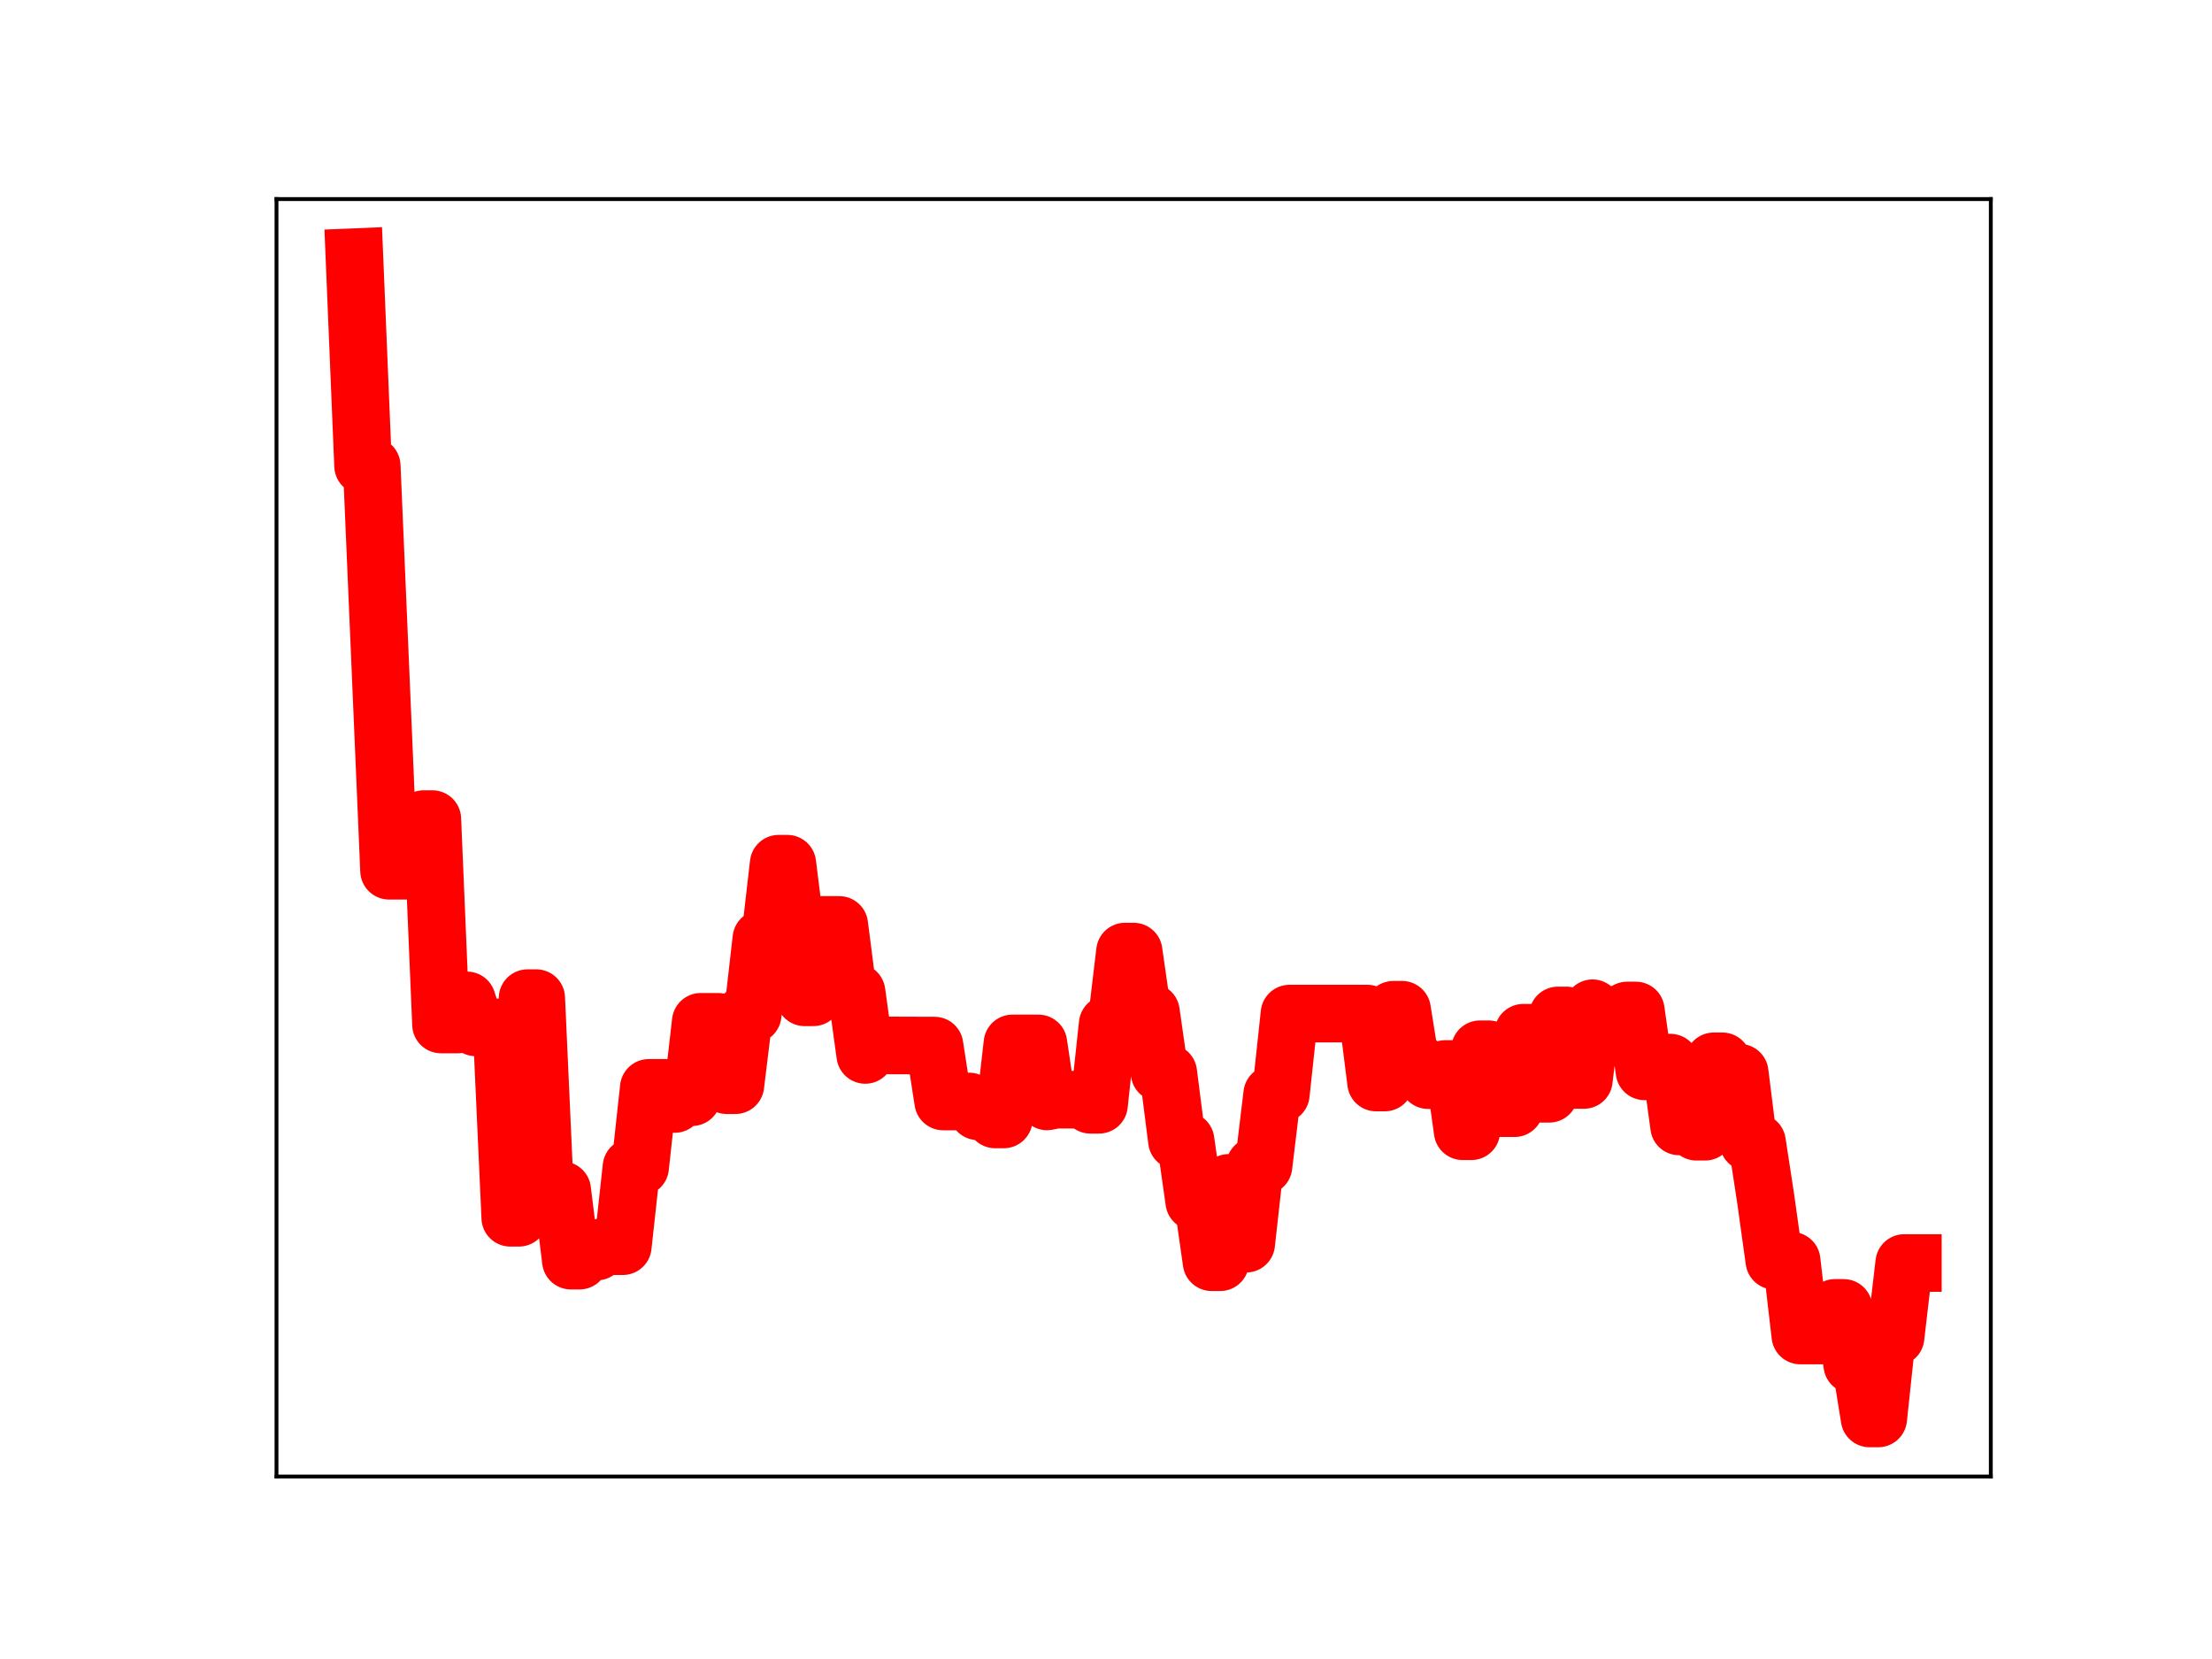 <?xml version="1.0" encoding="utf-8" standalone="no"?>
<!DOCTYPE svg PUBLIC "-//W3C//DTD SVG 1.1//EN"
  "http://www.w3.org/Graphics/SVG/1.1/DTD/svg11.dtd">
<!-- Created with matplotlib (https://matplotlib.org/) -->
<svg height="345.6pt" version="1.1" viewBox="0 0 460.8 345.6" width="460.8pt" xmlns="http://www.w3.org/2000/svg" xmlns:xlink="http://www.w3.org/1999/xlink">
 <defs>
  <style type="text/css">
*{stroke-linecap:butt;stroke-linejoin:round;}
  </style>
 </defs>
 <g id="figure_1">
  <g id="patch_1">
   <path d="M 0 345.6 
L 460.8 345.6 
L 460.8 0 
L 0 0 
z
" style="fill:#ffffff;"/>
  </g>
  <g id="axes_1">
   <g id="patch_2">
    <path d="M 57.6 307.584 
L 414.72 307.584 
L 414.72 41.472 
L 57.6 41.472 
z
" style="fill:#ffffff;"/>
   </g>
   <g id="line2d_1">
    <path clip-path="url(#p246091ed3e)" d="M 73.833 53.568 
L 75.636 97.047 
L 77.44 97.047 
L 81.047 181.392 
L 86.458 181.392 
L 88.262 170.633 
L 90.065 170.633 
L 91.869 213.421 
L 95.476 213.421 
L 97.28 208.398 
L 99.084 214.02 
L 104.495 214.02 
L 106.298 253.682 
L 108.102 253.682 
L 109.905 207.929 
L 111.709 207.929 
L 113.513 247.942 
L 117.12 247.942 
L 118.924 262.615 
L 120.727 262.615 
L 122.531 260.721 
L 124.335 260.721 
L 126.138 259.605 
L 129.745 259.605 
L 131.549 243.125 
L 133.353 243.125 
L 135.156 226.624 
L 138.764 226.624 
L 140.567 229.978 
L 142.371 228.567 
L 144.175 228.567 
L 145.978 212.862 
L 149.585 212.862 
L 151.389 226.068 
L 153.193 226.068 
L 154.996 211.357 
L 156.8 211.357 
L 158.604 195.572 
L 160.407 195.572 
L 162.211 179.926 
L 164.015 179.926 
L 165.818 194.358 
L 167.622 207.758 
L 169.425 207.758 
L 171.229 192.681 
L 174.836 192.681 
L 176.64 206.705 
L 178.444 206.705 
L 180.247 219.763 
L 182.051 217.773 
L 194.676 217.814 
L 196.48 229.457 
L 201.891 229.457 
L 203.695 231.505 
L 205.498 231.505 
L 207.302 233.198 
L 209.105 233.198 
L 210.909 217.363 
L 216.32 217.363 
L 218.124 229.444 
L 219.927 229.083 
L 225.338 229.083 
L 227.142 230.146 
L 228.945 230.146 
L 230.749 213.352 
L 232.553 213.352 
L 234.356 198.232 
L 236.16 198.232 
L 237.964 210.844 
L 239.767 210.844 
L 241.571 223.495 
L 243.375 223.495 
L 245.178 237.624 
L 246.982 237.624 
L 248.785 250.314 
L 250.589 250.314 
L 252.393 262.943 
L 254.196 262.943 
L 256 246.407 
L 257.804 259.08 
L 259.607 259.08 
L 261.411 242.9 
L 263.215 242.9 
L 265.018 227.938 
L 266.822 227.938 
L 268.625 211.151 
L 284.858 211.151 
L 286.662 225.509 
L 288.465 225.509 
L 290.269 210.35 
L 292.073 210.35 
L 293.876 221.581 
L 295.68 221.581 
L 297.484 225.009 
L 299.287 225.009 
L 301.091 222.687 
L 302.895 222.687 
L 304.698 235.659 
L 306.502 235.659 
L 308.305 218.578 
L 310.109 218.578 
L 311.913 230.854 
L 315.52 230.854 
L 317.324 215.14 
L 319.127 215.14 
L 320.931 227.856 
L 322.735 227.856 
L 324.538 211.538 
L 326.342 211.538 
L 328.145 224.976 
L 329.949 224.976 
L 331.753 210.038 
L 333.556 211.426 
L 337.164 211.426 
L 338.967 210.502 
L 340.771 210.502 
L 342.575 223.178 
L 344.378 223.178 
L 346.182 221.371 
L 347.985 221.371 
L 349.789 234.652 
L 351.593 234.652 
L 353.396 235.759 
L 355.2 235.759 
L 357.004 221.093 
L 358.807 221.093 
L 360.611 223.467 
L 362.415 223.467 
L 364.218 237.959 
L 366.022 237.959 
L 367.825 249.715 
L 369.629 262.637 
L 373.236 262.637 
L 375.04 278.21 
L 380.451 278.21 
L 382.255 272.459 
L 384.058 272.459 
L 385.862 284.296 
L 387.665 284.296 
L 389.469 295.488 
L 391.273 295.488 
L 393.076 278.55 
L 394.88 278.55 
L 396.684 263.109 
L 398.487 263.109 
L 398.487 263.109 
" style="fill:none;stroke:#ff0000;stroke-linecap:square;stroke-width:12;"/>
    <defs>
     <path d="M 0 3 
C 0.796 3 1.559 2.684 2.121 2.121 
C 2.684 1.559 3 0.796 3 0 
C 3 -0.796 2.684 -1.559 2.121 -2.121 
C 1.559 -2.684 0.796 -3 0 -3 
C -0.796 -3 -1.559 -2.684 -2.121 -2.121 
C -2.684 -1.559 -3 -0.796 -3 0 
C -3 0.796 -2.684 1.559 -2.121 2.121 
C -1.559 2.684 -0.796 3 0 3 
z
" id="m3e2986ee62" style="stroke:#ff0000;"/>
    </defs>
    <g clip-path="url(#p246091ed3e)">
     <use style="fill:#ff0000;stroke:#ff0000;" x="73.833" xlink:href="#m3e2986ee62" y="53.568"/>
     <use style="fill:#ff0000;stroke:#ff0000;" x="75.636" xlink:href="#m3e2986ee62" y="97.047"/>
     <use style="fill:#ff0000;stroke:#ff0000;" x="77.44" xlink:href="#m3e2986ee62" y="97.047"/>
     <use style="fill:#ff0000;stroke:#ff0000;" x="79.244" xlink:href="#m3e2986ee62" y="140.546"/>
     <use style="fill:#ff0000;stroke:#ff0000;" x="81.047" xlink:href="#m3e2986ee62" y="181.392"/>
     <use style="fill:#ff0000;stroke:#ff0000;" x="82.851" xlink:href="#m3e2986ee62" y="181.392"/>
     <use style="fill:#ff0000;stroke:#ff0000;" x="84.655" xlink:href="#m3e2986ee62" y="181.392"/>
     <use style="fill:#ff0000;stroke:#ff0000;" x="86.458" xlink:href="#m3e2986ee62" y="181.392"/>
     <use style="fill:#ff0000;stroke:#ff0000;" x="88.262" xlink:href="#m3e2986ee62" y="170.633"/>
     <use style="fill:#ff0000;stroke:#ff0000;" x="90.065" xlink:href="#m3e2986ee62" y="170.633"/>
     <use style="fill:#ff0000;stroke:#ff0000;" x="91.869" xlink:href="#m3e2986ee62" y="213.421"/>
     <use style="fill:#ff0000;stroke:#ff0000;" x="93.673" xlink:href="#m3e2986ee62" y="213.421"/>
     <use style="fill:#ff0000;stroke:#ff0000;" x="95.476" xlink:href="#m3e2986ee62" y="213.421"/>
     <use style="fill:#ff0000;stroke:#ff0000;" x="97.28" xlink:href="#m3e2986ee62" y="208.398"/>
     <use style="fill:#ff0000;stroke:#ff0000;" x="99.084" xlink:href="#m3e2986ee62" y="214.02"/>
     <use style="fill:#ff0000;stroke:#ff0000;" x="100.887" xlink:href="#m3e2986ee62" y="214.02"/>
     <use style="fill:#ff0000;stroke:#ff0000;" x="102.691" xlink:href="#m3e2986ee62" y="214.02"/>
     <use style="fill:#ff0000;stroke:#ff0000;" x="104.495" xlink:href="#m3e2986ee62" y="214.02"/>
     <use style="fill:#ff0000;stroke:#ff0000;" x="106.298" xlink:href="#m3e2986ee62" y="253.682"/>
     <use style="fill:#ff0000;stroke:#ff0000;" x="108.102" xlink:href="#m3e2986ee62" y="253.682"/>
     <use style="fill:#ff0000;stroke:#ff0000;" x="109.905" xlink:href="#m3e2986ee62" y="207.929"/>
     <use style="fill:#ff0000;stroke:#ff0000;" x="111.709" xlink:href="#m3e2986ee62" y="207.929"/>
     <use style="fill:#ff0000;stroke:#ff0000;" x="113.513" xlink:href="#m3e2986ee62" y="247.942"/>
     <use style="fill:#ff0000;stroke:#ff0000;" x="115.316" xlink:href="#m3e2986ee62" y="247.942"/>
     <use style="fill:#ff0000;stroke:#ff0000;" x="117.12" xlink:href="#m3e2986ee62" y="247.942"/>
     <use style="fill:#ff0000;stroke:#ff0000;" x="118.924" xlink:href="#m3e2986ee62" y="262.615"/>
     <use style="fill:#ff0000;stroke:#ff0000;" x="120.727" xlink:href="#m3e2986ee62" y="262.615"/>
     <use style="fill:#ff0000;stroke:#ff0000;" x="122.531" xlink:href="#m3e2986ee62" y="260.721"/>
     <use style="fill:#ff0000;stroke:#ff0000;" x="124.335" xlink:href="#m3e2986ee62" y="260.721"/>
     <use style="fill:#ff0000;stroke:#ff0000;" x="126.138" xlink:href="#m3e2986ee62" y="259.605"/>
     <use style="fill:#ff0000;stroke:#ff0000;" x="127.942" xlink:href="#m3e2986ee62" y="259.605"/>
     <use style="fill:#ff0000;stroke:#ff0000;" x="129.745" xlink:href="#m3e2986ee62" y="259.605"/>
     <use style="fill:#ff0000;stroke:#ff0000;" x="131.549" xlink:href="#m3e2986ee62" y="243.125"/>
     <use style="fill:#ff0000;stroke:#ff0000;" x="133.353" xlink:href="#m3e2986ee62" y="243.125"/>
     <use style="fill:#ff0000;stroke:#ff0000;" x="135.156" xlink:href="#m3e2986ee62" y="226.624"/>
     <use style="fill:#ff0000;stroke:#ff0000;" x="136.96" xlink:href="#m3e2986ee62" y="226.624"/>
     <use style="fill:#ff0000;stroke:#ff0000;" x="138.764" xlink:href="#m3e2986ee62" y="226.624"/>
     <use style="fill:#ff0000;stroke:#ff0000;" x="140.567" xlink:href="#m3e2986ee62" y="229.978"/>
     <use style="fill:#ff0000;stroke:#ff0000;" x="142.371" xlink:href="#m3e2986ee62" y="228.567"/>
     <use style="fill:#ff0000;stroke:#ff0000;" x="144.175" xlink:href="#m3e2986ee62" y="228.567"/>
     <use style="fill:#ff0000;stroke:#ff0000;" x="145.978" xlink:href="#m3e2986ee62" y="212.862"/>
     <use style="fill:#ff0000;stroke:#ff0000;" x="147.782" xlink:href="#m3e2986ee62" y="212.862"/>
     <use style="fill:#ff0000;stroke:#ff0000;" x="149.585" xlink:href="#m3e2986ee62" y="212.862"/>
     <use style="fill:#ff0000;stroke:#ff0000;" x="151.389" xlink:href="#m3e2986ee62" y="226.068"/>
     <use style="fill:#ff0000;stroke:#ff0000;" x="153.193" xlink:href="#m3e2986ee62" y="226.068"/>
     <use style="fill:#ff0000;stroke:#ff0000;" x="154.996" xlink:href="#m3e2986ee62" y="211.357"/>
     <use style="fill:#ff0000;stroke:#ff0000;" x="156.8" xlink:href="#m3e2986ee62" y="211.357"/>
     <use style="fill:#ff0000;stroke:#ff0000;" x="158.604" xlink:href="#m3e2986ee62" y="195.572"/>
     <use style="fill:#ff0000;stroke:#ff0000;" x="160.407" xlink:href="#m3e2986ee62" y="195.572"/>
     <use style="fill:#ff0000;stroke:#ff0000;" x="162.211" xlink:href="#m3e2986ee62" y="179.926"/>
     <use style="fill:#ff0000;stroke:#ff0000;" x="164.015" xlink:href="#m3e2986ee62" y="179.926"/>
     <use style="fill:#ff0000;stroke:#ff0000;" x="165.818" xlink:href="#m3e2986ee62" y="194.358"/>
     <use style="fill:#ff0000;stroke:#ff0000;" x="167.622" xlink:href="#m3e2986ee62" y="207.758"/>
     <use style="fill:#ff0000;stroke:#ff0000;" x="169.425" xlink:href="#m3e2986ee62" y="207.758"/>
     <use style="fill:#ff0000;stroke:#ff0000;" x="171.229" xlink:href="#m3e2986ee62" y="192.681"/>
     <use style="fill:#ff0000;stroke:#ff0000;" x="173.033" xlink:href="#m3e2986ee62" y="192.681"/>
     <use style="fill:#ff0000;stroke:#ff0000;" x="174.836" xlink:href="#m3e2986ee62" y="192.681"/>
     <use style="fill:#ff0000;stroke:#ff0000;" x="176.64" xlink:href="#m3e2986ee62" y="206.705"/>
     <use style="fill:#ff0000;stroke:#ff0000;" x="178.444" xlink:href="#m3e2986ee62" y="206.705"/>
     <use style="fill:#ff0000;stroke:#ff0000;" x="180.247" xlink:href="#m3e2986ee62" y="219.763"/>
     <use style="fill:#ff0000;stroke:#ff0000;" x="182.051" xlink:href="#m3e2986ee62" y="217.773"/>
     <use style="fill:#ff0000;stroke:#ff0000;" x="183.855" xlink:href="#m3e2986ee62" y="217.773"/>
     <use style="fill:#ff0000;stroke:#ff0000;" x="185.658" xlink:href="#m3e2986ee62" y="217.773"/>
     <use style="fill:#ff0000;stroke:#ff0000;" x="187.462" xlink:href="#m3e2986ee62" y="217.773"/>
     <use style="fill:#ff0000;stroke:#ff0000;" x="189.265" xlink:href="#m3e2986ee62" y="217.773"/>
     <use style="fill:#ff0000;stroke:#ff0000;" x="191.069" xlink:href="#m3e2986ee62" y="217.773"/>
     <use style="fill:#ff0000;stroke:#ff0000;" x="192.873" xlink:href="#m3e2986ee62" y="217.814"/>
     <use style="fill:#ff0000;stroke:#ff0000;" x="194.676" xlink:href="#m3e2986ee62" y="217.814"/>
     <use style="fill:#ff0000;stroke:#ff0000;" x="196.48" xlink:href="#m3e2986ee62" y="229.457"/>
     <use style="fill:#ff0000;stroke:#ff0000;" x="198.284" xlink:href="#m3e2986ee62" y="229.457"/>
     <use style="fill:#ff0000;stroke:#ff0000;" x="200.087" xlink:href="#m3e2986ee62" y="229.457"/>
     <use style="fill:#ff0000;stroke:#ff0000;" x="201.891" xlink:href="#m3e2986ee62" y="229.457"/>
     <use style="fill:#ff0000;stroke:#ff0000;" x="203.695" xlink:href="#m3e2986ee62" y="231.505"/>
     <use style="fill:#ff0000;stroke:#ff0000;" x="205.498" xlink:href="#m3e2986ee62" y="231.505"/>
     <use style="fill:#ff0000;stroke:#ff0000;" x="207.302" xlink:href="#m3e2986ee62" y="233.198"/>
     <use style="fill:#ff0000;stroke:#ff0000;" x="209.105" xlink:href="#m3e2986ee62" y="233.198"/>
     <use style="fill:#ff0000;stroke:#ff0000;" x="210.909" xlink:href="#m3e2986ee62" y="217.363"/>
     <use style="fill:#ff0000;stroke:#ff0000;" x="212.713" xlink:href="#m3e2986ee62" y="217.363"/>
     <use style="fill:#ff0000;stroke:#ff0000;" x="214.516" xlink:href="#m3e2986ee62" y="217.363"/>
     <use style="fill:#ff0000;stroke:#ff0000;" x="216.32" xlink:href="#m3e2986ee62" y="217.363"/>
     <use style="fill:#ff0000;stroke:#ff0000;" x="218.124" xlink:href="#m3e2986ee62" y="229.444"/>
     <use style="fill:#ff0000;stroke:#ff0000;" x="219.927" xlink:href="#m3e2986ee62" y="229.083"/>
     <use style="fill:#ff0000;stroke:#ff0000;" x="221.731" xlink:href="#m3e2986ee62" y="229.083"/>
     <use style="fill:#ff0000;stroke:#ff0000;" x="223.535" xlink:href="#m3e2986ee62" y="229.083"/>
     <use style="fill:#ff0000;stroke:#ff0000;" x="225.338" xlink:href="#m3e2986ee62" y="229.083"/>
     <use style="fill:#ff0000;stroke:#ff0000;" x="227.142" xlink:href="#m3e2986ee62" y="230.146"/>
     <use style="fill:#ff0000;stroke:#ff0000;" x="228.945" xlink:href="#m3e2986ee62" y="230.146"/>
     <use style="fill:#ff0000;stroke:#ff0000;" x="230.749" xlink:href="#m3e2986ee62" y="213.352"/>
     <use style="fill:#ff0000;stroke:#ff0000;" x="232.553" xlink:href="#m3e2986ee62" y="213.352"/>
     <use style="fill:#ff0000;stroke:#ff0000;" x="234.356" xlink:href="#m3e2986ee62" y="198.232"/>
     <use style="fill:#ff0000;stroke:#ff0000;" x="236.16" xlink:href="#m3e2986ee62" y="198.232"/>
     <use style="fill:#ff0000;stroke:#ff0000;" x="237.964" xlink:href="#m3e2986ee62" y="210.844"/>
     <use style="fill:#ff0000;stroke:#ff0000;" x="239.767" xlink:href="#m3e2986ee62" y="210.844"/>
     <use style="fill:#ff0000;stroke:#ff0000;" x="241.571" xlink:href="#m3e2986ee62" y="223.495"/>
     <use style="fill:#ff0000;stroke:#ff0000;" x="243.375" xlink:href="#m3e2986ee62" y="223.495"/>
     <use style="fill:#ff0000;stroke:#ff0000;" x="245.178" xlink:href="#m3e2986ee62" y="237.624"/>
     <use style="fill:#ff0000;stroke:#ff0000;" x="246.982" xlink:href="#m3e2986ee62" y="237.624"/>
     <use style="fill:#ff0000;stroke:#ff0000;" x="248.785" xlink:href="#m3e2986ee62" y="250.314"/>
     <use style="fill:#ff0000;stroke:#ff0000;" x="250.589" xlink:href="#m3e2986ee62" y="250.314"/>
     <use style="fill:#ff0000;stroke:#ff0000;" x="252.393" xlink:href="#m3e2986ee62" y="262.943"/>
     <use style="fill:#ff0000;stroke:#ff0000;" x="254.196" xlink:href="#m3e2986ee62" y="262.943"/>
     <use style="fill:#ff0000;stroke:#ff0000;" x="256" xlink:href="#m3e2986ee62" y="246.407"/>
     <use style="fill:#ff0000;stroke:#ff0000;" x="257.804" xlink:href="#m3e2986ee62" y="259.08"/>
     <use style="fill:#ff0000;stroke:#ff0000;" x="259.607" xlink:href="#m3e2986ee62" y="259.08"/>
     <use style="fill:#ff0000;stroke:#ff0000;" x="261.411" xlink:href="#m3e2986ee62" y="242.9"/>
     <use style="fill:#ff0000;stroke:#ff0000;" x="263.215" xlink:href="#m3e2986ee62" y="242.9"/>
     <use style="fill:#ff0000;stroke:#ff0000;" x="265.018" xlink:href="#m3e2986ee62" y="227.938"/>
     <use style="fill:#ff0000;stroke:#ff0000;" x="266.822" xlink:href="#m3e2986ee62" y="227.938"/>
     <use style="fill:#ff0000;stroke:#ff0000;" x="268.625" xlink:href="#m3e2986ee62" y="211.151"/>
     <use style="fill:#ff0000;stroke:#ff0000;" x="270.429" xlink:href="#m3e2986ee62" y="211.151"/>
     <use style="fill:#ff0000;stroke:#ff0000;" x="272.233" xlink:href="#m3e2986ee62" y="211.151"/>
     <use style="fill:#ff0000;stroke:#ff0000;" x="274.036" xlink:href="#m3e2986ee62" y="211.151"/>
     <use style="fill:#ff0000;stroke:#ff0000;" x="275.84" xlink:href="#m3e2986ee62" y="211.151"/>
     <use style="fill:#ff0000;stroke:#ff0000;" x="277.644" xlink:href="#m3e2986ee62" y="211.151"/>
     <use style="fill:#ff0000;stroke:#ff0000;" x="279.447" xlink:href="#m3e2986ee62" y="211.151"/>
     <use style="fill:#ff0000;stroke:#ff0000;" x="281.251" xlink:href="#m3e2986ee62" y="211.151"/>
     <use style="fill:#ff0000;stroke:#ff0000;" x="283.055" xlink:href="#m3e2986ee62" y="211.151"/>
     <use style="fill:#ff0000;stroke:#ff0000;" x="284.858" xlink:href="#m3e2986ee62" y="211.151"/>
     <use style="fill:#ff0000;stroke:#ff0000;" x="286.662" xlink:href="#m3e2986ee62" y="225.509"/>
     <use style="fill:#ff0000;stroke:#ff0000;" x="288.465" xlink:href="#m3e2986ee62" y="225.509"/>
     <use style="fill:#ff0000;stroke:#ff0000;" x="290.269" xlink:href="#m3e2986ee62" y="210.35"/>
     <use style="fill:#ff0000;stroke:#ff0000;" x="292.073" xlink:href="#m3e2986ee62" y="210.35"/>
     <use style="fill:#ff0000;stroke:#ff0000;" x="293.876" xlink:href="#m3e2986ee62" y="221.581"/>
     <use style="fill:#ff0000;stroke:#ff0000;" x="295.68" xlink:href="#m3e2986ee62" y="221.581"/>
     <use style="fill:#ff0000;stroke:#ff0000;" x="297.484" xlink:href="#m3e2986ee62" y="225.009"/>
     <use style="fill:#ff0000;stroke:#ff0000;" x="299.287" xlink:href="#m3e2986ee62" y="225.009"/>
     <use style="fill:#ff0000;stroke:#ff0000;" x="301.091" xlink:href="#m3e2986ee62" y="222.687"/>
     <use style="fill:#ff0000;stroke:#ff0000;" x="302.895" xlink:href="#m3e2986ee62" y="222.687"/>
     <use style="fill:#ff0000;stroke:#ff0000;" x="304.698" xlink:href="#m3e2986ee62" y="235.659"/>
     <use style="fill:#ff0000;stroke:#ff0000;" x="306.502" xlink:href="#m3e2986ee62" y="235.659"/>
     <use style="fill:#ff0000;stroke:#ff0000;" x="308.305" xlink:href="#m3e2986ee62" y="218.578"/>
     <use style="fill:#ff0000;stroke:#ff0000;" x="310.109" xlink:href="#m3e2986ee62" y="218.578"/>
     <use style="fill:#ff0000;stroke:#ff0000;" x="311.913" xlink:href="#m3e2986ee62" y="230.854"/>
     <use style="fill:#ff0000;stroke:#ff0000;" x="313.716" xlink:href="#m3e2986ee62" y="230.854"/>
     <use style="fill:#ff0000;stroke:#ff0000;" x="315.52" xlink:href="#m3e2986ee62" y="230.854"/>
     <use style="fill:#ff0000;stroke:#ff0000;" x="317.324" xlink:href="#m3e2986ee62" y="215.14"/>
     <use style="fill:#ff0000;stroke:#ff0000;" x="319.127" xlink:href="#m3e2986ee62" y="215.14"/>
     <use style="fill:#ff0000;stroke:#ff0000;" x="320.931" xlink:href="#m3e2986ee62" y="227.856"/>
     <use style="fill:#ff0000;stroke:#ff0000;" x="322.735" xlink:href="#m3e2986ee62" y="227.856"/>
     <use style="fill:#ff0000;stroke:#ff0000;" x="324.538" xlink:href="#m3e2986ee62" y="211.538"/>
     <use style="fill:#ff0000;stroke:#ff0000;" x="326.342" xlink:href="#m3e2986ee62" y="211.538"/>
     <use style="fill:#ff0000;stroke:#ff0000;" x="328.145" xlink:href="#m3e2986ee62" y="224.976"/>
     <use style="fill:#ff0000;stroke:#ff0000;" x="329.949" xlink:href="#m3e2986ee62" y="224.976"/>
     <use style="fill:#ff0000;stroke:#ff0000;" x="331.753" xlink:href="#m3e2986ee62" y="210.038"/>
     <use style="fill:#ff0000;stroke:#ff0000;" x="333.556" xlink:href="#m3e2986ee62" y="211.426"/>
     <use style="fill:#ff0000;stroke:#ff0000;" x="335.36" xlink:href="#m3e2986ee62" y="211.426"/>
     <use style="fill:#ff0000;stroke:#ff0000;" x="337.164" xlink:href="#m3e2986ee62" y="211.426"/>
     <use style="fill:#ff0000;stroke:#ff0000;" x="338.967" xlink:href="#m3e2986ee62" y="210.502"/>
     <use style="fill:#ff0000;stroke:#ff0000;" x="340.771" xlink:href="#m3e2986ee62" y="210.502"/>
     <use style="fill:#ff0000;stroke:#ff0000;" x="342.575" xlink:href="#m3e2986ee62" y="223.178"/>
     <use style="fill:#ff0000;stroke:#ff0000;" x="344.378" xlink:href="#m3e2986ee62" y="223.178"/>
     <use style="fill:#ff0000;stroke:#ff0000;" x="346.182" xlink:href="#m3e2986ee62" y="221.371"/>
     <use style="fill:#ff0000;stroke:#ff0000;" x="347.985" xlink:href="#m3e2986ee62" y="221.371"/>
     <use style="fill:#ff0000;stroke:#ff0000;" x="349.789" xlink:href="#m3e2986ee62" y="234.652"/>
     <use style="fill:#ff0000;stroke:#ff0000;" x="351.593" xlink:href="#m3e2986ee62" y="234.652"/>
     <use style="fill:#ff0000;stroke:#ff0000;" x="353.396" xlink:href="#m3e2986ee62" y="235.759"/>
     <use style="fill:#ff0000;stroke:#ff0000;" x="355.2" xlink:href="#m3e2986ee62" y="235.759"/>
     <use style="fill:#ff0000;stroke:#ff0000;" x="357.004" xlink:href="#m3e2986ee62" y="221.093"/>
     <use style="fill:#ff0000;stroke:#ff0000;" x="358.807" xlink:href="#m3e2986ee62" y="221.093"/>
     <use style="fill:#ff0000;stroke:#ff0000;" x="360.611" xlink:href="#m3e2986ee62" y="223.467"/>
     <use style="fill:#ff0000;stroke:#ff0000;" x="362.415" xlink:href="#m3e2986ee62" y="223.467"/>
     <use style="fill:#ff0000;stroke:#ff0000;" x="364.218" xlink:href="#m3e2986ee62" y="237.959"/>
     <use style="fill:#ff0000;stroke:#ff0000;" x="366.022" xlink:href="#m3e2986ee62" y="237.959"/>
     <use style="fill:#ff0000;stroke:#ff0000;" x="367.825" xlink:href="#m3e2986ee62" y="249.715"/>
     <use style="fill:#ff0000;stroke:#ff0000;" x="369.629" xlink:href="#m3e2986ee62" y="262.637"/>
     <use style="fill:#ff0000;stroke:#ff0000;" x="371.433" xlink:href="#m3e2986ee62" y="262.637"/>
     <use style="fill:#ff0000;stroke:#ff0000;" x="373.236" xlink:href="#m3e2986ee62" y="262.637"/>
     <use style="fill:#ff0000;stroke:#ff0000;" x="375.04" xlink:href="#m3e2986ee62" y="278.21"/>
     <use style="fill:#ff0000;stroke:#ff0000;" x="376.844" xlink:href="#m3e2986ee62" y="278.21"/>
     <use style="fill:#ff0000;stroke:#ff0000;" x="378.647" xlink:href="#m3e2986ee62" y="278.21"/>
     <use style="fill:#ff0000;stroke:#ff0000;" x="380.451" xlink:href="#m3e2986ee62" y="278.21"/>
     <use style="fill:#ff0000;stroke:#ff0000;" x="382.255" xlink:href="#m3e2986ee62" y="272.459"/>
     <use style="fill:#ff0000;stroke:#ff0000;" x="384.058" xlink:href="#m3e2986ee62" y="272.459"/>
     <use style="fill:#ff0000;stroke:#ff0000;" x="385.862" xlink:href="#m3e2986ee62" y="284.296"/>
     <use style="fill:#ff0000;stroke:#ff0000;" x="387.665" xlink:href="#m3e2986ee62" y="284.296"/>
     <use style="fill:#ff0000;stroke:#ff0000;" x="389.469" xlink:href="#m3e2986ee62" y="295.488"/>
     <use style="fill:#ff0000;stroke:#ff0000;" x="391.273" xlink:href="#m3e2986ee62" y="295.488"/>
     <use style="fill:#ff0000;stroke:#ff0000;" x="393.076" xlink:href="#m3e2986ee62" y="278.55"/>
     <use style="fill:#ff0000;stroke:#ff0000;" x="394.88" xlink:href="#m3e2986ee62" y="278.55"/>
     <use style="fill:#ff0000;stroke:#ff0000;" x="396.684" xlink:href="#m3e2986ee62" y="263.109"/>
     <use style="fill:#ff0000;stroke:#ff0000;" x="398.487" xlink:href="#m3e2986ee62" y="263.109"/>
    </g>
   </g>
   <g id="patch_3">
    <path d="M 57.6 307.584 
L 57.6 41.472 
" style="fill:none;stroke:#000000;stroke-linecap:square;stroke-linejoin:miter;stroke-width:0.8;"/>
   </g>
   <g id="patch_4">
    <path d="M 414.72 307.584 
L 414.72 41.472 
" style="fill:none;stroke:#000000;stroke-linecap:square;stroke-linejoin:miter;stroke-width:0.8;"/>
   </g>
   <g id="patch_5">
    <path d="M 57.6 307.584 
L 414.72 307.584 
" style="fill:none;stroke:#000000;stroke-linecap:square;stroke-linejoin:miter;stroke-width:0.8;"/>
   </g>
   <g id="patch_6">
    <path d="M 57.6 41.472 
L 414.72 41.472 
" style="fill:none;stroke:#000000;stroke-linecap:square;stroke-linejoin:miter;stroke-width:0.8;"/>
   </g>
  </g>
 </g>
 <defs>
  <clipPath id="p246091ed3e">
   <rect height="266.112" width="357.12" x="57.6" y="41.472"/>
  </clipPath>
 </defs>
</svg>
